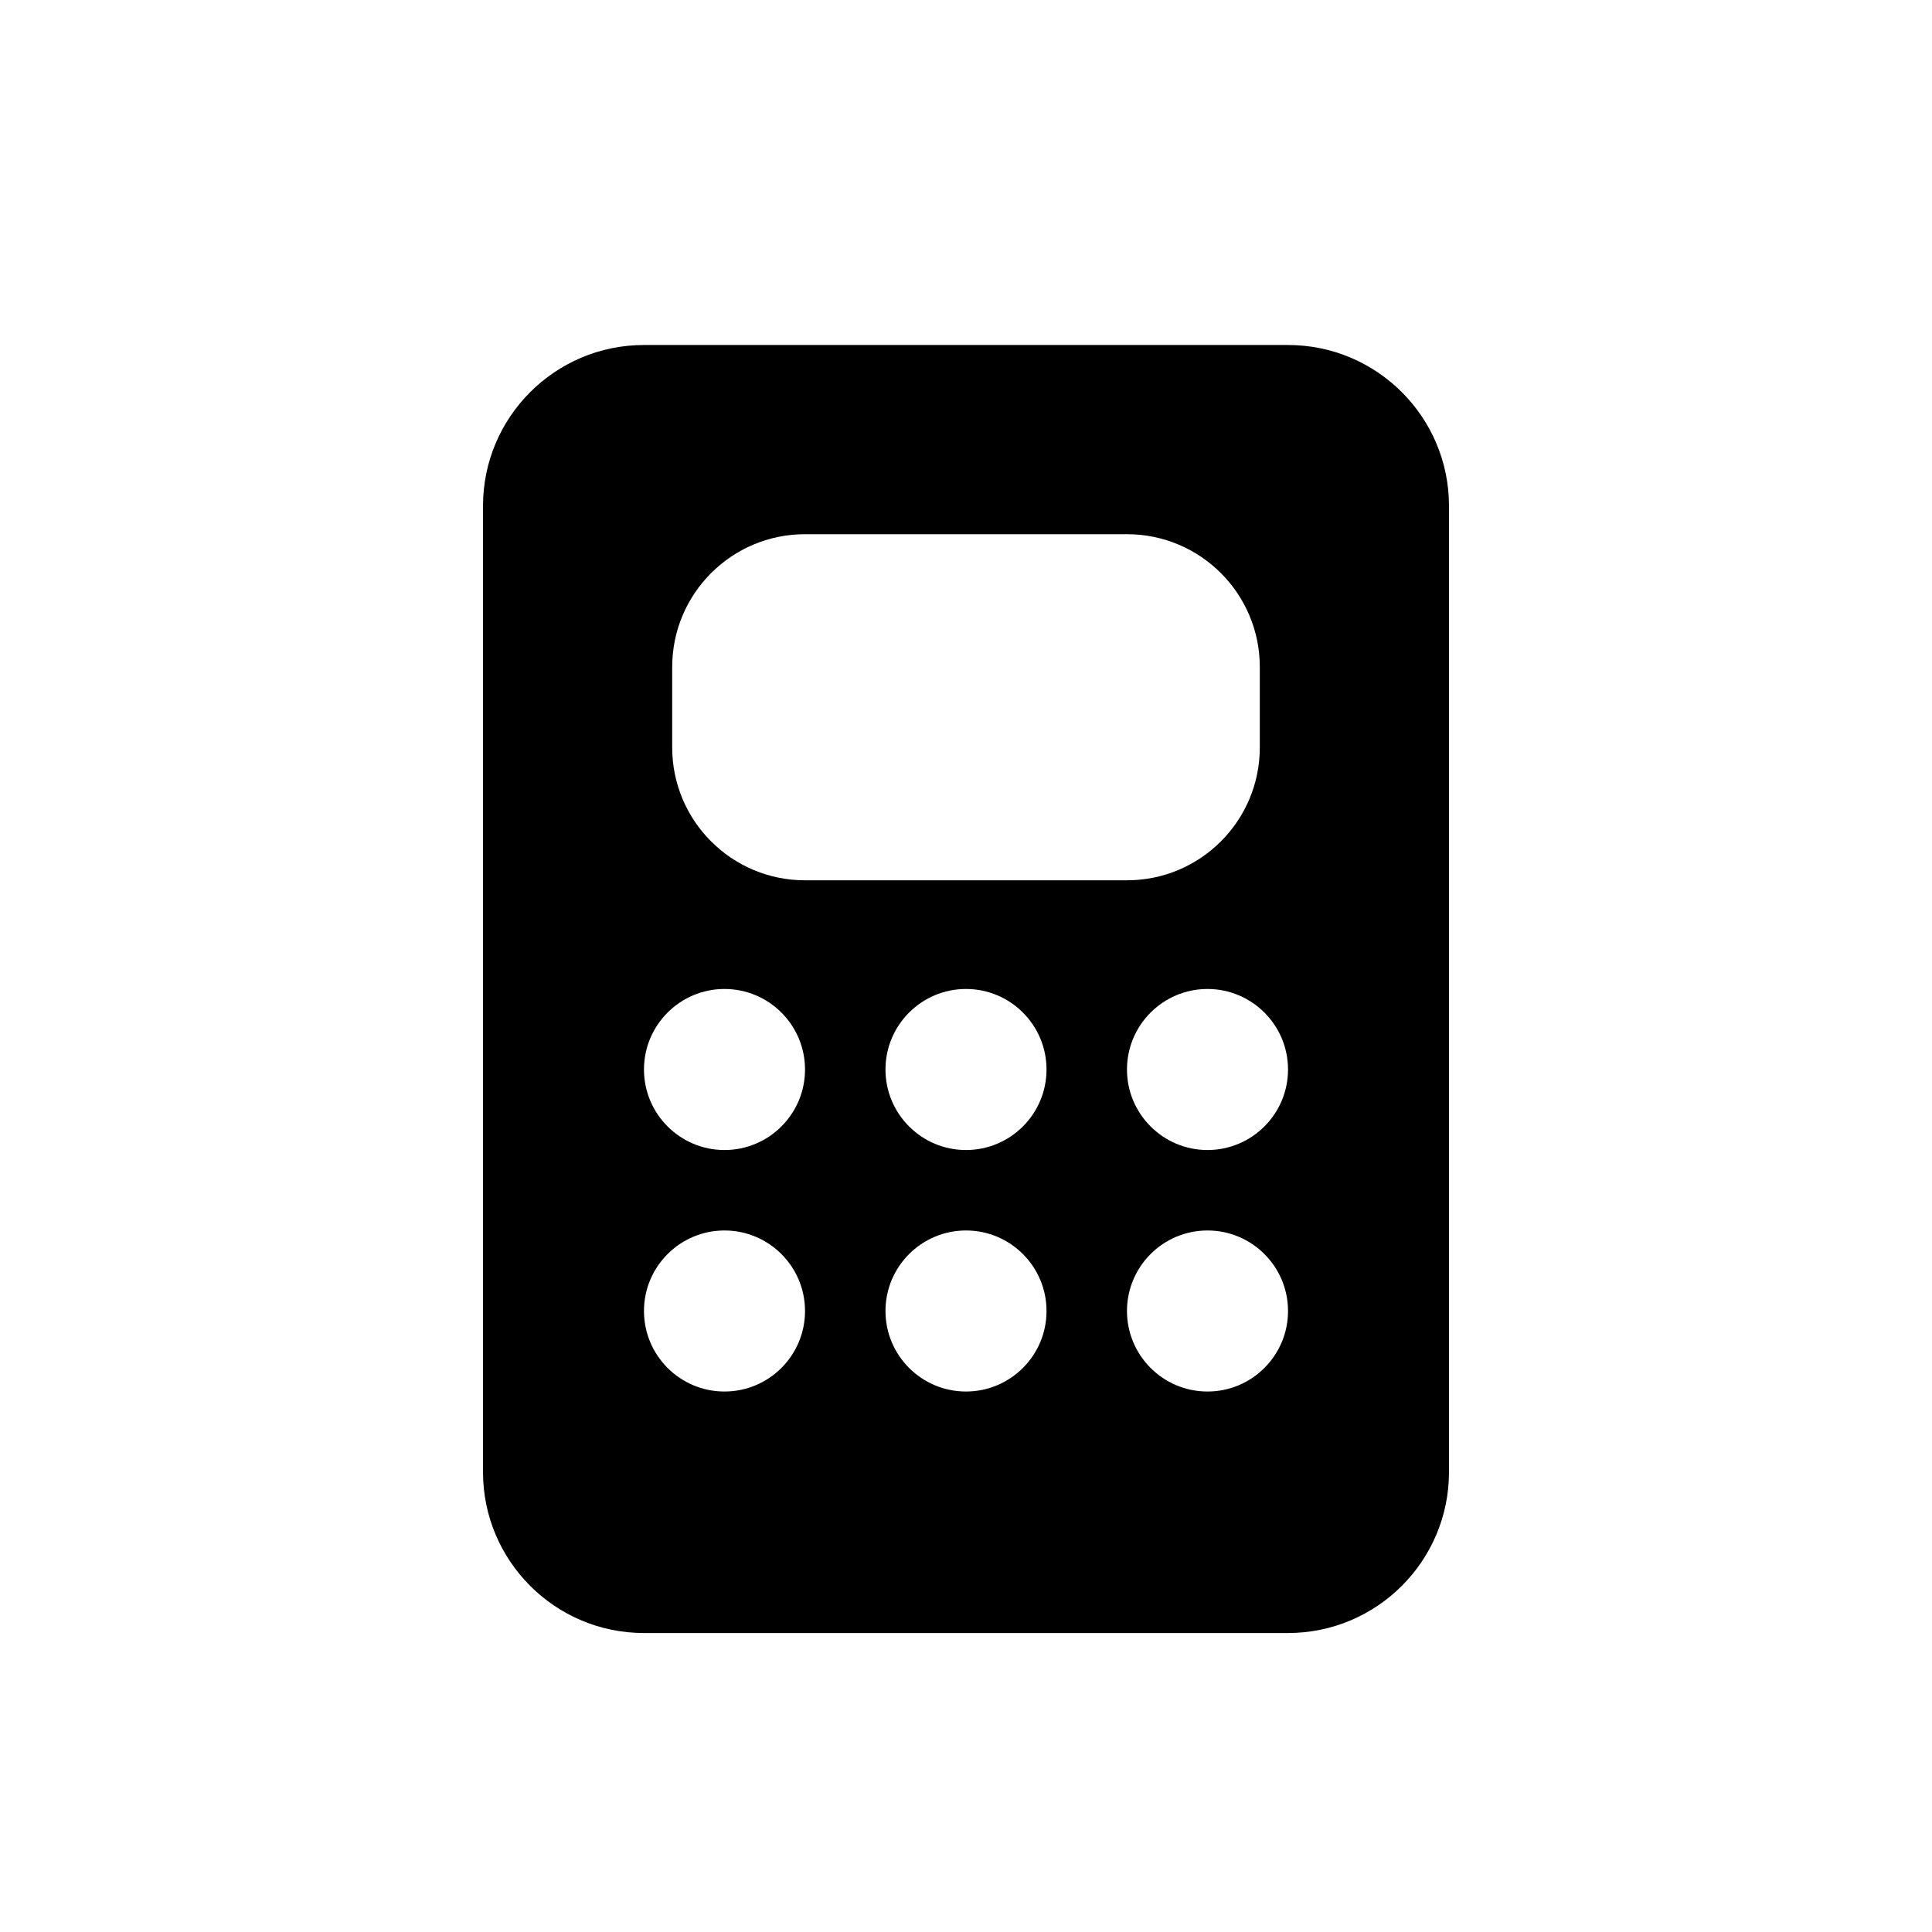 <svg width="28" height="28" viewBox="0 0 28 28" fill="none" xmlns="http://www.w3.org/2000/svg">
<path fill-rule="evenodd" clip-rule="evenodd" d="M9.333 5C8.045 5 7 6.045 7 7.333V21.333C7 22.622 8.045 23.667 9.333 23.667H18.667C19.955 23.667 21 22.622 21 21.333V7.333C21 6.045 19.955 5 18.667 5H9.333ZM11.667 7.742C10.604 7.742 9.742 8.604 9.742 9.667V10.833C9.742 11.896 10.604 12.758 11.667 12.758H16.333C17.396 12.758 18.258 11.896 18.258 10.833V9.667C18.258 8.604 17.396 7.742 16.333 7.742H11.667ZM10.5 16.667C11.144 16.667 11.667 16.144 11.667 15.5C11.667 14.856 11.144 14.333 10.5 14.333C9.856 14.333 9.333 14.856 9.333 15.5C9.333 16.144 9.856 16.667 10.5 16.667ZM14 16.667C14.644 16.667 15.167 16.144 15.167 15.5C15.167 14.856 14.644 14.333 14 14.333C13.356 14.333 12.833 14.856 12.833 15.5C12.833 16.144 13.356 16.667 14 16.667ZM17.5 16.667C18.144 16.667 18.667 16.144 18.667 15.5C18.667 14.856 18.144 14.333 17.5 14.333C16.856 14.333 16.333 14.856 16.333 15.5C16.333 16.144 16.856 16.667 17.5 16.667ZM17.5 20.167C18.144 20.167 18.667 19.644 18.667 19C18.667 18.356 18.144 17.833 17.5 17.833C16.856 17.833 16.333 18.356 16.333 19C16.333 19.644 16.856 20.167 17.5 20.167ZM14 20.167C14.644 20.167 15.167 19.644 15.167 19C15.167 18.356 14.644 17.833 14 17.833C13.356 17.833 12.833 18.356 12.833 19C12.833 19.644 13.356 20.167 14 20.167ZM10.5 20.167C11.144 20.167 11.667 19.644 11.667 19C11.667 18.356 11.144 17.833 10.5 17.833C9.856 17.833 9.333 18.356 9.333 19C9.333 19.644 9.856 20.167 10.5 20.167Z" fill="black"/>
</svg>
